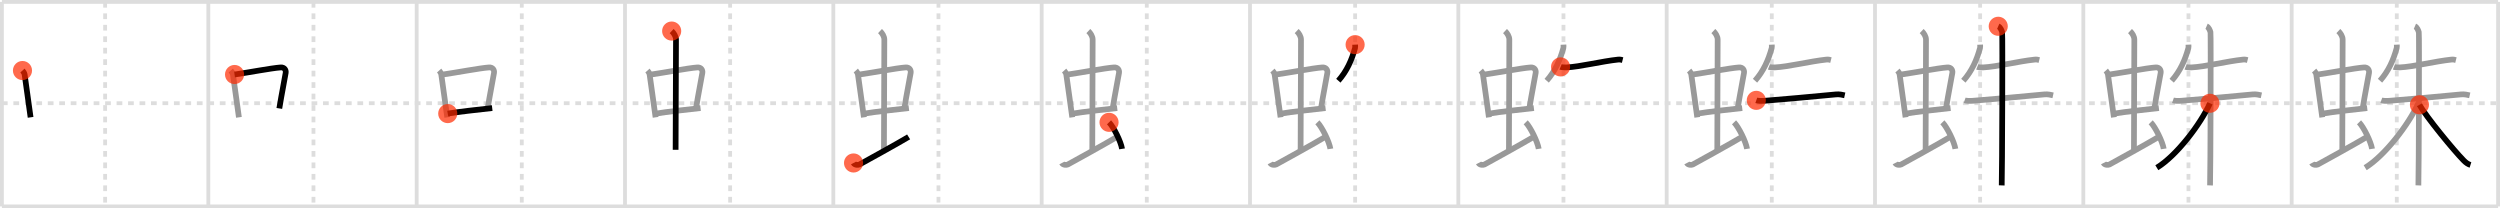 <svg width="1308px" height="109px" viewBox="0 0 1308 109" xmlns="http://www.w3.org/2000/svg" xmlns:xlink="http://www.w3.org/1999/xlink" xml:space="preserve" version="1.1"  baseProfile="full">
<line x1="1" y1="1" x2="1307" y2="1" style="stroke:#ddd;stroke-width:2" />
<line x1="1" y1="1" x2="1" y2="108" style="stroke:#ddd;stroke-width:2" />
<line x1="1" y1="108" x2="1307" y2="108" style="stroke:#ddd;stroke-width:2" />
<line x1="1307" y1="1" x2="1307" y2="108" style="stroke:#ddd;stroke-width:2" />
<line x1="109" y1="1" x2="109" y2="108" style="stroke:#ddd;stroke-width:2" />
<line x1="218" y1="1" x2="218" y2="108" style="stroke:#ddd;stroke-width:2" />
<line x1="327" y1="1" x2="327" y2="108" style="stroke:#ddd;stroke-width:2" />
<line x1="436" y1="1" x2="436" y2="108" style="stroke:#ddd;stroke-width:2" />
<line x1="545" y1="1" x2="545" y2="108" style="stroke:#ddd;stroke-width:2" />
<line x1="654" y1="1" x2="654" y2="108" style="stroke:#ddd;stroke-width:2" />
<line x1="763" y1="1" x2="763" y2="108" style="stroke:#ddd;stroke-width:2" />
<line x1="872" y1="1" x2="872" y2="108" style="stroke:#ddd;stroke-width:2" />
<line x1="981" y1="1" x2="981" y2="108" style="stroke:#ddd;stroke-width:2" />
<line x1="1090" y1="1" x2="1090" y2="108" style="stroke:#ddd;stroke-width:2" />
<line x1="1199" y1="1" x2="1199" y2="108" style="stroke:#ddd;stroke-width:2" />
<line x1="1" y1="54" x2="1307" y2="54" style="stroke:#ddd;stroke-width:2;stroke-dasharray:3 3" />
<line x1="55" y1="1" x2="55" y2="108" style="stroke:#ddd;stroke-width:2;stroke-dasharray:3 3" />
<line x1="164" y1="1" x2="164" y2="108" style="stroke:#ddd;stroke-width:2;stroke-dasharray:3 3" />
<line x1="273" y1="1" x2="273" y2="108" style="stroke:#ddd;stroke-width:2;stroke-dasharray:3 3" />
<line x1="382" y1="1" x2="382" y2="108" style="stroke:#ddd;stroke-width:2;stroke-dasharray:3 3" />
<line x1="491" y1="1" x2="491" y2="108" style="stroke:#ddd;stroke-width:2;stroke-dasharray:3 3" />
<line x1="600" y1="1" x2="600" y2="108" style="stroke:#ddd;stroke-width:2;stroke-dasharray:3 3" />
<line x1="709" y1="1" x2="709" y2="108" style="stroke:#ddd;stroke-width:2;stroke-dasharray:3 3" />
<line x1="818" y1="1" x2="818" y2="108" style="stroke:#ddd;stroke-width:2;stroke-dasharray:3 3" />
<line x1="927" y1="1" x2="927" y2="108" style="stroke:#ddd;stroke-width:2;stroke-dasharray:3 3" />
<line x1="1036" y1="1" x2="1036" y2="108" style="stroke:#ddd;stroke-width:2;stroke-dasharray:3 3" />
<line x1="1145" y1="1" x2="1145" y2="108" style="stroke:#ddd;stroke-width:2;stroke-dasharray:3 3" />
<line x1="1254" y1="1" x2="1254" y2="108" style="stroke:#ddd;stroke-width:2;stroke-dasharray:3 3" />
<path d="M11.76,36.9c0.46,0.51,1.02,1.4,1.12,2.06c0.87,5.79,1.87,13.79,3.12,22.43" style="fill:none;stroke:black;stroke-width:3" />
<circle cx="11.76" cy="36.9" r="5" stroke-width="0" fill="#FF2A00" opacity="0.7" />
<path d="M120.76,36.9c0.46,0.51,1.02,1.4,1.12,2.06c0.87,5.79,1.87,13.79,3.12,22.43" style="fill:none;stroke:#999;stroke-width:3" />
<path d="M122.72,38.98c6.93-0.97,19.11-3.33,24.13-3.7c1.96-0.14,2.86,1.38,2.62,2.83c-0.83,4.98-1.98,10.34-3.33,18.62" style="fill:none;stroke:black;stroke-width:3" />
<circle cx="122.72" cy="38.98" r="5" stroke-width="0" fill="#FF2A00" opacity="0.7" />
<path d="M229.76,36.9c0.46,0.51,1.02,1.4,1.12,2.06c0.87,5.79,1.87,13.79,3.12,22.43" style="fill:none;stroke:#999;stroke-width:3" />
<path d="M231.72,38.98c6.93-0.97,19.11-3.33,24.13-3.7c1.96-0.14,2.86,1.38,2.62,2.83c-0.83,4.98-1.98,10.34-3.33,18.62" style="fill:none;stroke:#999;stroke-width:3" />
<path d="M234.26,59.43c5.58-0.98,15.46-1.98,23.26-2.89" style="fill:none;stroke:black;stroke-width:3" />
<circle cx="234.26" cy="59.43" r="5" stroke-width="0" fill="#FF2A00" opacity="0.7" />
<path d="M338.76,36.9c0.46,0.51,1.02,1.4,1.12,2.06c0.87,5.79,1.87,13.79,3.12,22.43" style="fill:none;stroke:#999;stroke-width:3" />
<path d="M340.72,38.98c6.93-0.97,19.11-3.33,24.13-3.7c1.96-0.14,2.86,1.38,2.62,2.83c-0.83,4.98-1.98,10.34-3.33,18.62" style="fill:none;stroke:#999;stroke-width:3" />
<path d="M343.26,59.43c5.58-0.98,15.46-1.98,23.26-2.89" style="fill:none;stroke:#999;stroke-width:3" />
<path d="M351.42,16.25c1.08,1,2.26,2.75,2.26,4.47c0,4.78-0.2,44.28-0.2,57.66" style="fill:none;stroke:black;stroke-width:3" />
<circle cx="351.42" cy="16.25" r="5" stroke-width="0" fill="#FF2A00" opacity="0.7" />
<path d="M447.76,36.9c0.46,0.51,1.02,1.4,1.12,2.06c0.87,5.79,1.87,13.79,3.12,22.43" style="fill:none;stroke:#999;stroke-width:3" />
<path d="M449.72,38.98c6.93-0.97,19.11-3.33,24.13-3.7c1.96-0.14,2.86,1.38,2.62,2.83c-0.83,4.98-1.98,10.34-3.33,18.62" style="fill:none;stroke:#999;stroke-width:3" />
<path d="M452.26,59.43c5.58-0.98,15.46-1.98,23.26-2.89" style="fill:none;stroke:#999;stroke-width:3" />
<path d="M460.42,16.25c1.08,1,2.26,2.75,2.26,4.47c0,4.78-0.2,44.28-0.2,57.66" style="fill:none;stroke:#999;stroke-width:3" />
<path d="M446.57,85.27c0.6,1.16,2.46,1.11,3.06,0.82c0.6-0.29,22.04-12.15,25.76-14.47" style="fill:none;stroke:black;stroke-width:3" />
<circle cx="446.57" cy="85.27" r="5" stroke-width="0" fill="#FF2A00" opacity="0.7" />
<path d="M556.76,36.9c0.46,0.51,1.02,1.4,1.12,2.06c0.87,5.79,1.87,13.79,3.12,22.43" style="fill:none;stroke:#999;stroke-width:3" />
<path d="M558.72,38.98c6.93-0.97,19.11-3.33,24.13-3.7c1.96-0.14,2.86,1.38,2.62,2.83c-0.83,4.98-1.98,10.34-3.33,18.62" style="fill:none;stroke:#999;stroke-width:3" />
<path d="M561.26,59.43c5.58-0.98,15.46-1.98,23.26-2.89" style="fill:none;stroke:#999;stroke-width:3" />
<path d="M569.42,16.25c1.08,1,2.26,2.75,2.26,4.47c0,4.78-0.2,44.28-0.2,57.66" style="fill:none;stroke:#999;stroke-width:3" />
<path d="M555.57,85.27c0.6,1.16,2.46,1.11,3.06,0.82c0.6-0.29,22.04-12.15,25.76-14.47" style="fill:none;stroke:#999;stroke-width:3" />
<path d="M580.25,64c2.4,2.45,6.21,10.08,6.81,13.89" style="fill:none;stroke:black;stroke-width:3" />
<circle cx="580.25" cy="64.0" r="5" stroke-width="0" fill="#FF2A00" opacity="0.7" />
<path d="M665.76,36.9c0.46,0.51,1.02,1.4,1.12,2.06c0.87,5.79,1.87,13.79,3.12,22.43" style="fill:none;stroke:#999;stroke-width:3" />
<path d="M667.72,38.98c6.93-0.97,19.11-3.33,24.13-3.7c1.96-0.14,2.86,1.38,2.62,2.83c-0.83,4.98-1.98,10.34-3.33,18.62" style="fill:none;stroke:#999;stroke-width:3" />
<path d="M670.26,59.43c5.58-0.98,15.46-1.98,23.26-2.89" style="fill:none;stroke:#999;stroke-width:3" />
<path d="M678.42,16.25c1.08,1,2.26,2.75,2.26,4.47c0,4.78-0.2,44.28-0.2,57.66" style="fill:none;stroke:#999;stroke-width:3" />
<path d="M664.57,85.27c0.6,1.16,2.46,1.11,3.06,0.82c0.6-0.29,22.04-12.15,25.76-14.47" style="fill:none;stroke:#999;stroke-width:3" />
<path d="M689.25,64c2.4,2.45,6.21,10.08,6.81,13.89" style="fill:none;stroke:#999;stroke-width:3" />
<path d="M709.0,23.36c0.02,0.45,0.09,1.28-0.05,1.79c-1.72,6.27-4.26,12.03-8.73,17.09" style="fill:none;stroke:black;stroke-width:3" />
<circle cx="709.0" cy="23.36" r="5" stroke-width="0" fill="#FF2A00" opacity="0.7" />
<path d="M774.76,36.9c0.46,0.51,1.02,1.4,1.12,2.06c0.87,5.79,1.87,13.79,3.12,22.43" style="fill:none;stroke:#999;stroke-width:3" />
<path d="M776.72,38.98c6.93-0.97,19.11-3.33,24.13-3.7c1.96-0.14,2.86,1.38,2.62,2.83c-0.83,4.98-1.98,10.34-3.33,18.62" style="fill:none;stroke:#999;stroke-width:3" />
<path d="M779.26,59.43c5.58-0.98,15.46-1.98,23.26-2.89" style="fill:none;stroke:#999;stroke-width:3" />
<path d="M787.42,16.25c1.08,1,2.26,2.75,2.26,4.47c0,4.78-0.2,44.28-0.2,57.66" style="fill:none;stroke:#999;stroke-width:3" />
<path d="M773.57,85.27c0.6,1.16,2.46,1.11,3.06,0.82c0.6-0.29,22.04-12.15,25.76-14.47" style="fill:none;stroke:#999;stroke-width:3" />
<path d="M798.25,64c2.4,2.45,6.21,10.08,6.81,13.89" style="fill:none;stroke:#999;stroke-width:3" />
<path d="M818.0,23.36c0.02,0.45,0.09,1.28-0.05,1.79c-1.72,6.27-4.26,12.03-8.73,17.09" style="fill:none;stroke:#999;stroke-width:3" />
<path d="M816.49,35c0.67,0.27,2.41,0.3,3.08,0.27c7.01-0.31,18.48-3.2,27.01-4.1c1.12-0.12,1.8,0.13,2.36,0.27" style="fill:none;stroke:black;stroke-width:3" />
<circle cx="816.49" cy="35.0" r="5" stroke-width="0" fill="#FF2A00" opacity="0.7" />
<path d="M883.76,36.9c0.46,0.51,1.02,1.4,1.12,2.06c0.87,5.79,1.87,13.79,3.12,22.43" style="fill:none;stroke:#999;stroke-width:3" />
<path d="M885.72,38.98c6.93-0.97,19.11-3.33,24.13-3.7c1.96-0.14,2.86,1.38,2.62,2.83c-0.83,4.98-1.98,10.34-3.33,18.62" style="fill:none;stroke:#999;stroke-width:3" />
<path d="M888.26,59.43c5.58-0.98,15.46-1.98,23.26-2.89" style="fill:none;stroke:#999;stroke-width:3" />
<path d="M896.42,16.25c1.08,1,2.26,2.75,2.26,4.47c0,4.78-0.2,44.28-0.2,57.66" style="fill:none;stroke:#999;stroke-width:3" />
<path d="M882.57,85.27c0.6,1.16,2.46,1.11,3.06,0.82c0.6-0.29,22.04-12.15,25.76-14.47" style="fill:none;stroke:#999;stroke-width:3" />
<path d="M907.25,64c2.4,2.45,6.21,10.08,6.81,13.89" style="fill:none;stroke:#999;stroke-width:3" />
<path d="M927.0,23.36c0.02,0.45,0.09,1.28-0.05,1.79c-1.72,6.27-4.26,12.03-8.73,17.09" style="fill:none;stroke:#999;stroke-width:3" />
<path d="M925.49,35c0.67,0.27,2.41,0.3,3.08,0.27c7.01-0.31,18.48-3.2,27.01-4.1c1.12-0.12,1.8,0.13,2.36,0.27" style="fill:none;stroke:#999;stroke-width:3" />
<path d="M918.89,52.5c0.68,0.24,2.5,0.38,4.32,0.23c9.04-0.73,24.88-2.12,37.39-3.34c1.81-0.18,3.42,0.24,4.56,0.49" style="fill:none;stroke:black;stroke-width:3" />
<circle cx="918.89" cy="52.5" r="5" stroke-width="0" fill="#FF2A00" opacity="0.7" />
<path d="M992.76,36.9c0.46,0.51,1.02,1.4,1.12,2.06c0.87,5.79,1.87,13.79,3.12,22.43" style="fill:none;stroke:#999;stroke-width:3" />
<path d="M994.72,38.98c6.93-0.97,19.11-3.33,24.13-3.7c1.96-0.14,2.86,1.38,2.62,2.83c-0.83,4.98-1.98,10.34-3.33,18.62" style="fill:none;stroke:#999;stroke-width:3" />
<path d="M997.26,59.43c5.58-0.98,15.46-1.98,23.26-2.89" style="fill:none;stroke:#999;stroke-width:3" />
<path d="M1005.42,16.25c1.08,1,2.26,2.75,2.26,4.47c0,4.78-0.2,44.28-0.2,57.66" style="fill:none;stroke:#999;stroke-width:3" />
<path d="M991.57,85.27c0.6,1.16,2.46,1.11,3.06,0.82c0.6-0.29,22.04-12.15,25.76-14.47" style="fill:none;stroke:#999;stroke-width:3" />
<path d="M1016.25,64c2.4,2.45,6.21,10.08,6.81,13.89" style="fill:none;stroke:#999;stroke-width:3" />
<path d="M1036.0,23.36c0.02,0.45,0.09,1.28-0.05,1.79c-1.72,6.27-4.26,12.03-8.73,17.09" style="fill:none;stroke:#999;stroke-width:3" />
<path d="M1034.49,35c0.67,0.27,2.41,0.3,3.08,0.27c7.01-0.31,18.48-3.2,27.01-4.1c1.12-0.12,1.8,0.13,2.36,0.27" style="fill:none;stroke:#999;stroke-width:3" />
<path d="M1027.89,52.5c0.68,0.24,2.5,0.38,4.32,0.23c9.04-0.73,24.88-2.12,37.39-3.34c1.81-0.18,3.42,0.24,4.56,0.49" style="fill:none;stroke:#999;stroke-width:3" />
<path d="M1045.48,13.75c1.14,0.49,1.82,2.2,2.05,3.17s0,73.97-0.23,80.08" style="fill:none;stroke:black;stroke-width:3" />
<circle cx="1045.48" cy="13.75" r="5" stroke-width="0" fill="#FF2A00" opacity="0.7" />
<path d="M1101.76,36.9c0.46,0.51,1.02,1.4,1.12,2.06c0.87,5.79,1.87,13.79,3.12,22.43" style="fill:none;stroke:#999;stroke-width:3" />
<path d="M1103.72,38.98c6.93-0.97,19.11-3.33,24.13-3.7c1.96-0.14,2.86,1.38,2.62,2.83c-0.83,4.98-1.98,10.34-3.33,18.62" style="fill:none;stroke:#999;stroke-width:3" />
<path d="M1106.26,59.43c5.58-0.98,15.46-1.98,23.26-2.89" style="fill:none;stroke:#999;stroke-width:3" />
<path d="M1114.42,16.25c1.08,1,2.26,2.75,2.26,4.47c0,4.78-0.2,44.28-0.2,57.66" style="fill:none;stroke:#999;stroke-width:3" />
<path d="M1100.57,85.27c0.6,1.16,2.46,1.11,3.06,0.82c0.6-0.29,22.04-12.15,25.76-14.47" style="fill:none;stroke:#999;stroke-width:3" />
<path d="M1125.25,64c2.4,2.45,6.21,10.08,6.81,13.89" style="fill:none;stroke:#999;stroke-width:3" />
<path d="M1145.0,23.36c0.02,0.45,0.09,1.28-0.05,1.79c-1.72,6.27-4.26,12.03-8.73,17.09" style="fill:none;stroke:#999;stroke-width:3" />
<path d="M1143.49,35c0.67,0.27,2.41,0.3,3.08,0.27c7.01-0.31,18.48-3.2,27.01-4.1c1.12-0.12,1.8,0.13,2.36,0.27" style="fill:none;stroke:#999;stroke-width:3" />
<path d="M1136.89,52.5c0.68,0.24,2.5,0.38,4.32,0.23c9.04-0.73,24.88-2.12,37.39-3.34c1.81-0.18,3.42,0.24,4.56,0.49" style="fill:none;stroke:#999;stroke-width:3" />
<path d="M1154.48,13.75c1.14,0.49,1.82,2.2,2.05,3.17s0,73.97-0.23,80.08" style="fill:none;stroke:#999;stroke-width:3" />
<path d="M1156.25,54.04c-4.91,10.94-17.6,27.52-27.8,33.71" style="fill:none;stroke:black;stroke-width:3" />
<circle cx="1156.25" cy="54.04" r="5" stroke-width="0" fill="#FF2A00" opacity="0.7" />
<path d="M1210.76,36.9c0.46,0.51,1.02,1.4,1.12,2.06c0.87,5.79,1.87,13.79,3.12,22.43" style="fill:none;stroke:#999;stroke-width:3" />
<path d="M1212.72,38.98c6.93-0.97,19.11-3.33,24.13-3.7c1.96-0.14,2.86,1.38,2.62,2.83c-0.83,4.98-1.98,10.34-3.33,18.62" style="fill:none;stroke:#999;stroke-width:3" />
<path d="M1215.26,59.43c5.58-0.98,15.46-1.98,23.26-2.89" style="fill:none;stroke:#999;stroke-width:3" />
<path d="M1223.42,16.25c1.08,1,2.26,2.75,2.26,4.47c0,4.78-0.2,44.28-0.2,57.66" style="fill:none;stroke:#999;stroke-width:3" />
<path d="M1209.57,85.27c0.6,1.16,2.46,1.11,3.06,0.82c0.6-0.29,22.04-12.15,25.76-14.47" style="fill:none;stroke:#999;stroke-width:3" />
<path d="M1234.25,64c2.4,2.45,6.21,10.08,6.81,13.89" style="fill:none;stroke:#999;stroke-width:3" />
<path d="M1254.0,23.36c0.02,0.45,0.09,1.28-0.05,1.79c-1.72,6.27-4.26,12.03-8.73,17.09" style="fill:none;stroke:#999;stroke-width:3" />
<path d="M1252.49,35c0.67,0.27,2.41,0.3,3.08,0.27c7.01-0.31,18.48-3.2,27.01-4.1c1.12-0.12,1.8,0.13,2.36,0.27" style="fill:none;stroke:#999;stroke-width:3" />
<path d="M1245.89,52.5c0.68,0.24,2.5,0.38,4.32,0.23c9.04-0.73,24.88-2.12,37.39-3.34c1.81-0.18,3.42,0.24,4.56,0.49" style="fill:none;stroke:#999;stroke-width:3" />
<path d="M1263.48,13.75c1.14,0.49,1.82,2.2,2.05,3.17s0,73.97-0.23,80.08" style="fill:none;stroke:#999;stroke-width:3" />
<path d="M1265.25,54.04c-4.91,10.94-17.6,27.52-27.8,33.71" style="fill:none;stroke:#999;stroke-width:3" />
<path d="M1265.85,54.81C1269.3,61.02,1283.86,78.76,1289.0,83.95c1.28,1.3,2.31,1.96,3.55,2.35" style="fill:none;stroke:black;stroke-width:3" />
<circle cx="1265.85" cy="54.81" r="5" stroke-width="0" fill="#FF2A00" opacity="0.7" />
</svg>